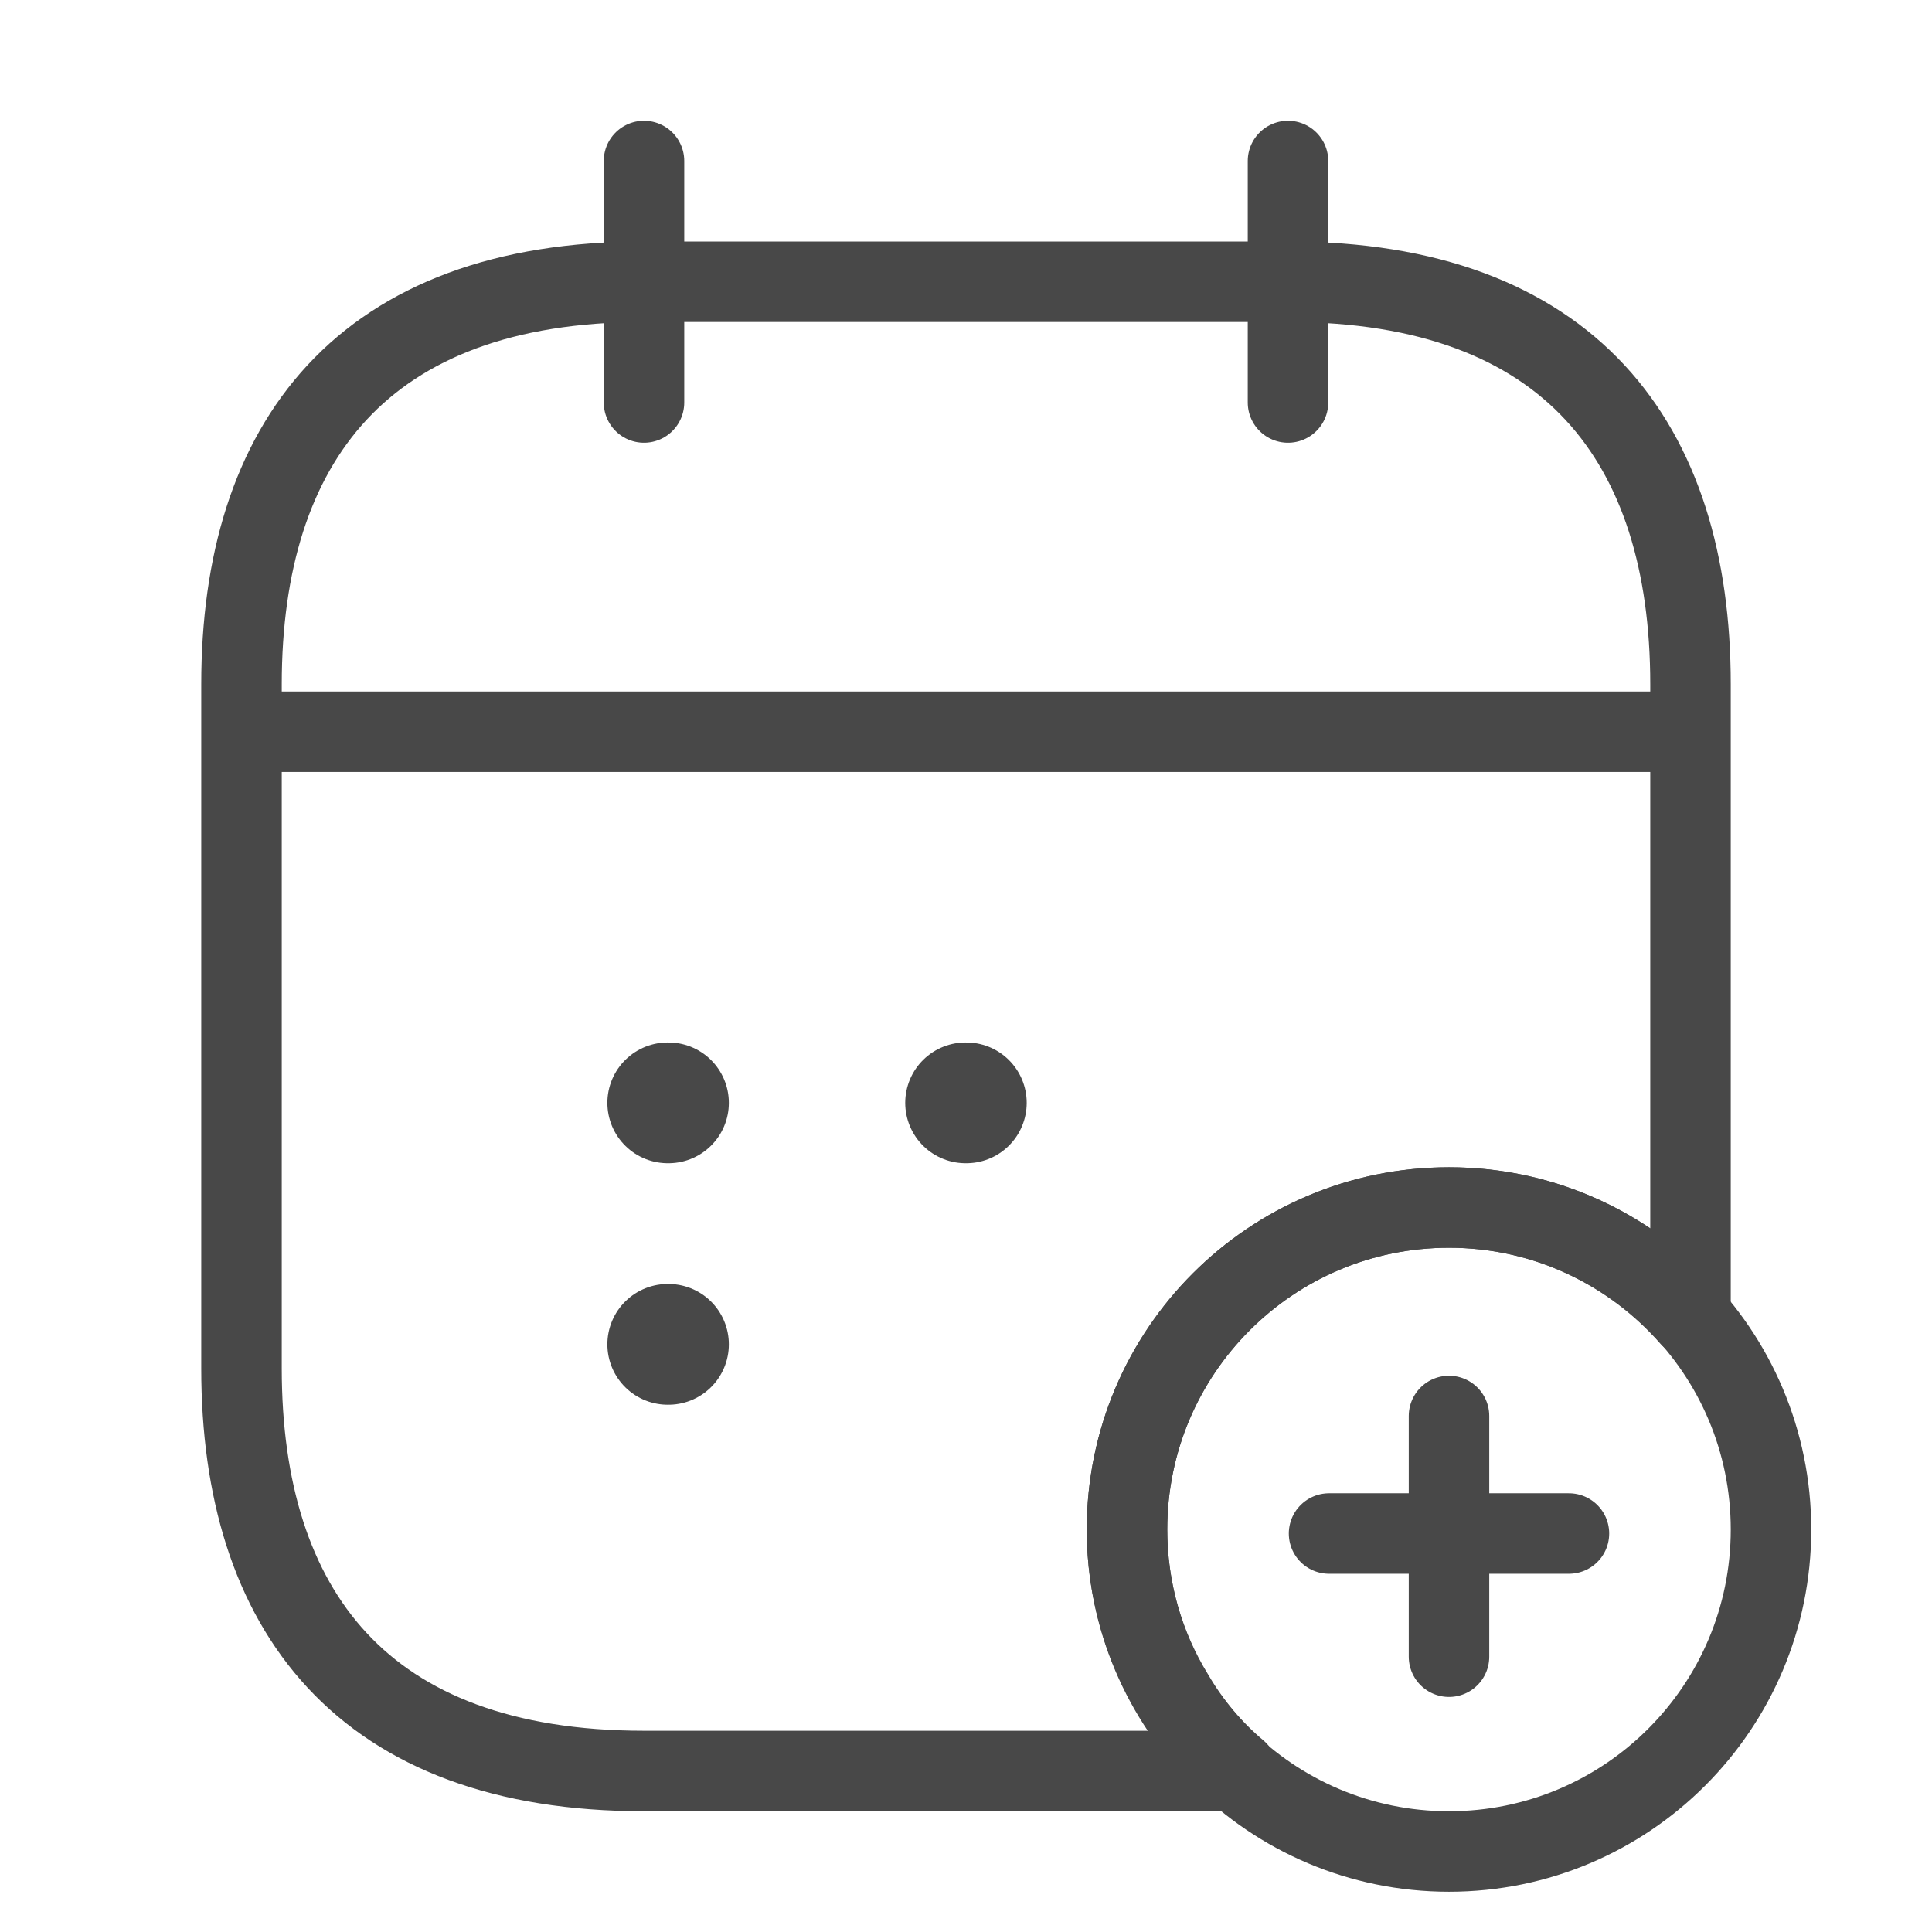 <svg width="24" height="24" viewBox="0 0 24 24" fill="none" xmlns="http://www.w3.org/2000/svg">
<path d="M8 2V5" stroke="#484848" stroke-miterlimit="10" stroke-linecap="round" stroke-linejoin="round"/>
<path d="M16 2V5" stroke="#484848" stroke-miterlimit="10" stroke-linecap="round" stroke-linejoin="round"/>
<path d="M3.5 9.09H20.5" stroke="#484848" stroke-miterlimit="10" stroke-linecap="round" stroke-linejoin="round"/>
<path d="M18 23C20.209 23 22 21.209 22 19C22 16.791 20.209 15 18 15C15.791 15 14 16.791 14 19C14 21.209 15.791 23 18 23Z" stroke="#484848" stroke-miterlimit="10" stroke-linecap="round" stroke-linejoin="round"/>
<path d="M19.49 19.05H16.51" stroke="#484848" stroke-miterlimit="10" stroke-linecap="round" stroke-linejoin="round"/>
<path d="M18 17.59V20.58" stroke="#484848" stroke-miterlimit="10" stroke-linecap="round" stroke-linejoin="round"/>
<path d="M21 8.5V16.36C20.27 15.53 19.2 15 18 15C15.79 15 14 16.79 14 19C14 19.75 14.21 20.46 14.58 21.06C14.79 21.42 15.06 21.74 15.37 22H8C4.5 22 3 20 3 17V8.5C3 5.5 4.5 3.5 8 3.5H16C19.5 3.5 21 5.5 21 8.5Z" stroke="#484848" stroke-miterlimit="10" stroke-linecap="round" stroke-linejoin="round"/>
<path d="M11.995 13.7H12.004" stroke="#484848" stroke-width="1.5" stroke-linecap="round" stroke-linejoin="round"/>
<path d="M8.295 13.7H8.304" stroke="#484848" stroke-width="1.5" stroke-linecap="round" stroke-linejoin="round"/>
<path d="M8.295 16.7H8.304" stroke="#484848" stroke-width="1.5" stroke-linecap="round" stroke-linejoin="round"/>
</svg>
